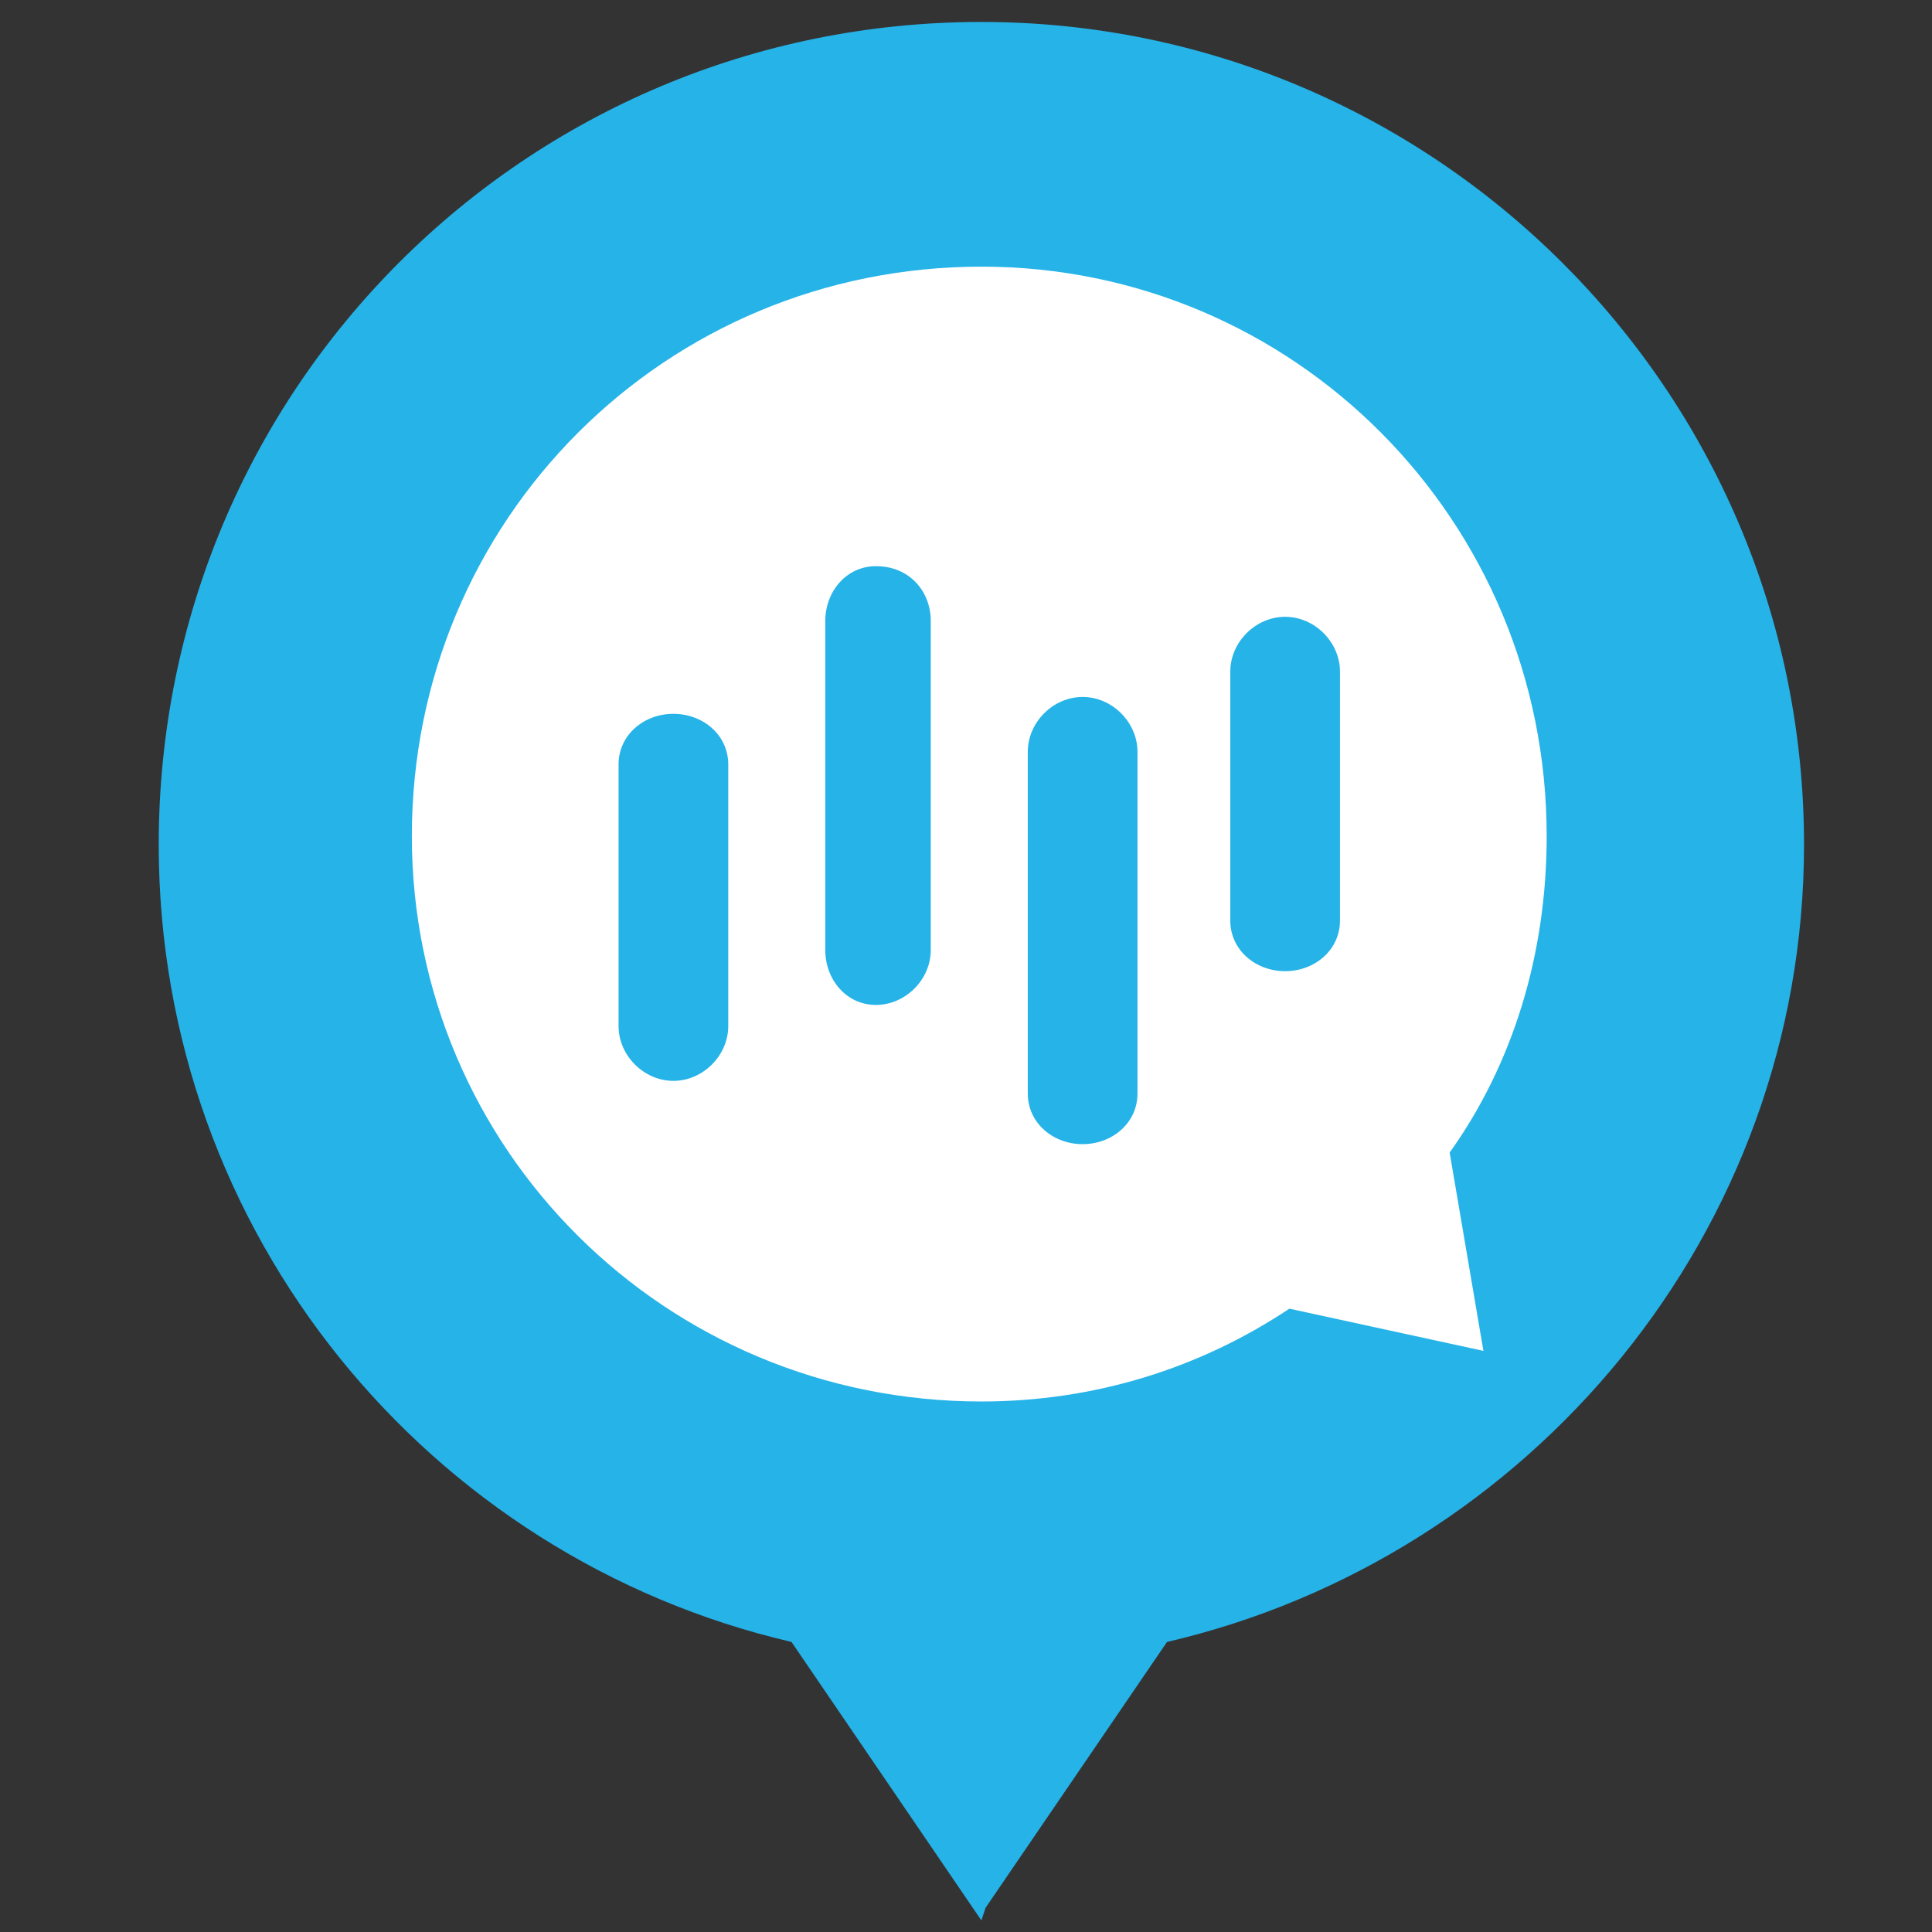 <?xml version="1.0" encoding="UTF-8" standalone="no"?>
<svg
   xmlns:dc="http://purl.org/dc/elements/1.1/"
   xmlns:cc="http://creativecommons.org/ns#"
   xmlns:rdf="http://www.w3.org/1999/02/22-rdf-syntax-ns#"
   xmlns:svg="http://www.w3.org/2000/svg"
   xmlns="http://www.w3.org/2000/svg"
   version="1.1"
   id="svg3512"
   viewBox="0 0 1080 1080"
   height="12in"
   width="12in">
  <rect x="0" y="0" width="1080" height="1080" fill="#333333" stroke="none"/>
  <defs
     id="defs3514" />
  <g
     transform="translate(0,27.638)"
     id="layer1">
    <g
       transform="matrix(4.502,0,0,4.502,72.225,-124.03)"
       id="layer1-2">
      <path
         class="fil1"
         d="m 105.813,259.862 23.049,-34.573 z m 0,-235.725 c 56.05,0 102.148,45.574 102.148,102.148 0,48.193 -34.049,88.528 -79.099,99.005 l -22.525,33.002 -0.525,1.572 -23.572,-34.573 C 37.191,214.812 3.665,174.477 3.665,126.284 3.665,69.71 49.239,24.137 105.813,24.137 Z"
         id="path3740"
         style="clip-rule:evenodd;fill:#25b3e8;fill-rule:evenodd;stroke-width:0.398;image-rendering:optimizeQuality;shape-rendering:geometricPrecision;text-rendering:geometricPrecision" />
      <path
         class="fil0"
         d="m 105.813,54.519 c 38.764,0 70.194,31.43 70.194,70.718 0,14.667 -4.191,28.287 -12.048,39.288 l 4.191,24.62 -24.096,-5.238 c -11.001,7.334 -24.096,11.524 -38.24,11.524 -39.288,0 -70.718,-31.43 -70.718,-70.194 0,-39.288 31.43,-70.718 70.718,-70.718 z"
         id="path3744"
         style="clip-rule:evenodd;fill:#ffffff;fill-rule:evenodd;stroke-width:0.398;image-rendering:optimizeQuality;shape-rendering:geometricPrecision;text-rendering:geometricPrecision" />
      <path
         class="fil1"
         d="m 67.574,110.046 0,0 c 3.667,0 6.81,2.619 6.81,6.286 l 0,32.478 c 0,3.667 -3.143,6.81 -6.81,6.81 l 0,0 c -3.667,0 -6.81,-3.143 -6.81,-6.81 l 0,-32.478 c 0,-3.667 3.143,-6.286 6.81,-6.286 z m 75.956,-12.048 0,0 c 3.667,0 6.81,3.143 6.81,6.81 l 0,30.906 c 0,3.667 -3.143,6.286 -6.81,6.286 l 0,0 c -3.667,0 -6.81,-2.619 -6.81,-6.286 l 0,-30.906 c 0,-3.667 3.143,-6.81 6.81,-6.81 z m -50.812,-6.286 0,0 c 4.191,0 6.81,3.143 6.81,6.81 l 0,40.859 c 0,3.667 -3.143,6.81 -6.81,6.81 l 0,0 c -3.667,0 -6.286,-3.143 -6.286,-6.81 l 0,-40.859 c 0,-3.667 2.619,-6.81 6.286,-6.81 z m 25.668,16.239 0,0 c 3.667,0 6.81,3.143 6.81,6.81 l 0,42.431 c 0,3.667 -3.143,6.286 -6.81,6.286 l 0,0 c -3.667,0 -6.81,-2.619 -6.81,-6.286 l 0,-42.431 c 0,-3.667 3.143,-6.81 6.81,-6.81 z"
         id="path3746"
         style="clip-rule:evenodd;fill:#25b3e8;fill-rule:evenodd;stroke-width:0.398;image-rendering:optimizeQuality;shape-rendering:geometricPrecision;text-rendering:geometricPrecision" />
    </g>
  </g>
</svg>
